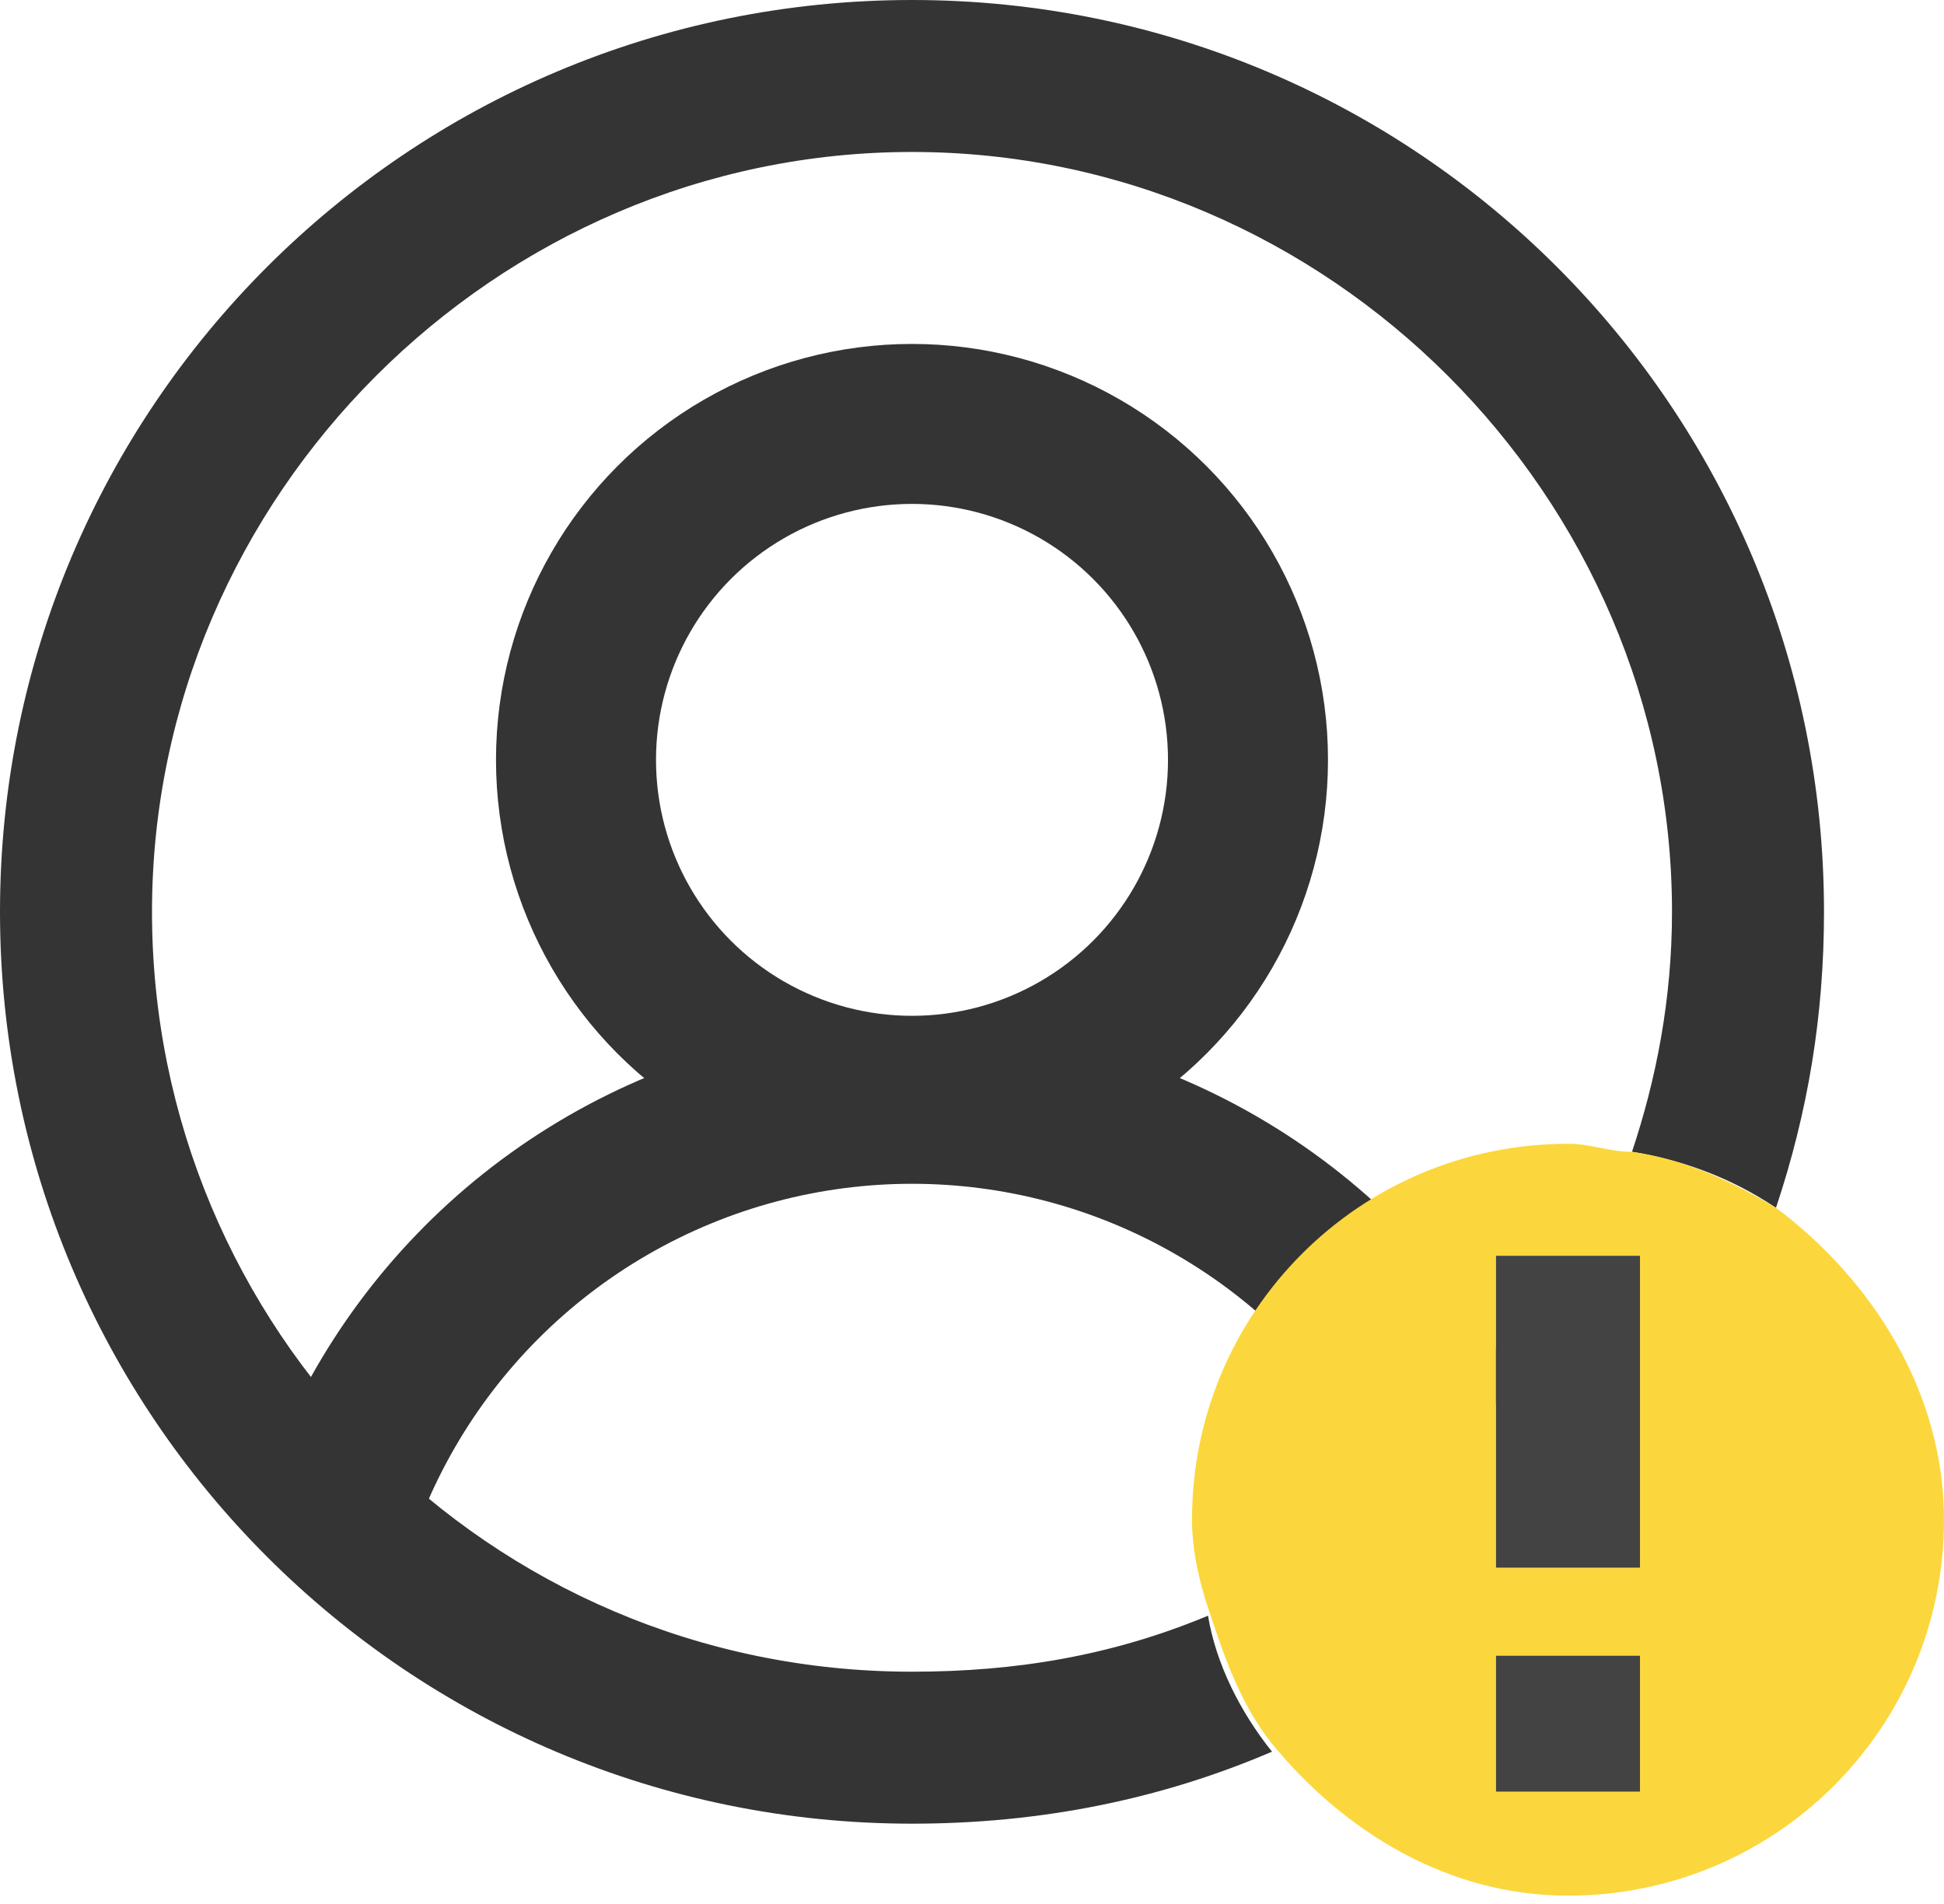 <?xml version="1.0" encoding="utf-8"?>
<!-- Generator: Adobe Illustrator 19.1.0, SVG Export Plug-In . SVG Version: 6.00 Build 0)  -->
<svg version="1.1" id="Layer_1" xmlns="http://www.w3.org/2000/svg" xmlns:xlink="http://www.w3.org/1999/xlink" x="0px" y="0px"
	 viewBox="56.8 0 24.3 23.8" style="enable-background:new 56.8 0 24.3 23.8;" xml:space="preserve">
<style type="text/css">
	.st0{clip-path:url(#SVGID_2_);fill:none;stroke:#343434;stroke-width:2;stroke-miterlimit:10;}
	.st1{fill:none;}
	.st2{fill:#343434;}
	.st3{fill:#FBD73D;}
	.st4{fill:#434343;}
</style>
<g>
	<defs>
		<circle id="SVGID_1_" cx="68" cy="11.4" r="9.7"/>
	</defs>
	<clipPath id="SVGID_2_">
		<use xlink:href="#SVGID_1_"  style="overflow:visible;"/>
	</clipPath>
	<circle class="st0" cx="68.2" cy="9.5" r="4.2"/>
	<circle class="st0" cx="68.2" cy="21.4" r="7.6"/>
</g>
<g>
	<path class="st1" d="M68.2,1.9c-5.3,0-9.5,4.3-9.5,9.5s4.3,9.5,9.5,9.5c1.3,0,2.6-0.3,3.7-0.7c-0.1-0.4-0.2-0.7-0.2-1.1
		c0-2.6,2.1-4.7,4.7-4.7c0.3,0,0.5,0,0.8,0.1c0.3-1,0.5-2,0.5-3C77.7,6.2,73.4,1.9,68.2,1.9z M74.4,13.2h-5.1h-1.8v-1.8V3.1h1.8v8.4
		h5.1V13.2z"/>
	<path class="st2" d="M68.2,20.9c-5.3,0-9.5-4.3-9.5-9.5s4.3-9.5,9.5-9.5s9.5,4.3,9.5,9.5c0,1.1-0.2,2.1-0.5,3
		c0.6,0.1,1.2,0.3,1.8,0.7c0.4-1.2,0.6-2.4,0.6-3.7C79.6,5.1,74.5,0,68.2,0c-6.3,0-11.4,5.1-11.4,11.4c0,6.3,5.1,11.4,11.4,11.4
		c1.6,0,3.1-0.3,4.5-0.9c-0.4-0.5-0.7-1.1-0.8-1.7C70.7,20.7,69.5,20.9,68.2,20.9z"/>
	<path class="st3" d="M79,15.1c-0.5-0.3-1.1-0.6-1.8-0.7c-0.3,0-0.5-0.1-0.8-0.1c-2.6,0-4.7,2.1-4.7,4.7c0,0.4,0.1,0.8,0.2,1.1
		c0.2,0.6,0.4,1.2,0.8,1.7c0.9,1.1,2.2,1.9,3.7,1.9c2.6,0,4.7-2.1,4.7-4.7C81.1,17.4,80.2,16,79,15.1z M77.3,22.1v0.3h-1.8v-0.3
		v-1.4h1.8V22.1z M77.3,19.6h-1.8v-0.7v-3.2h1.8v3.2V19.6z"/>
	<polygon class="st4" points="77.3,15.7 75.5,15.7 75.5,18.9 75.5,19.6 77.3,19.6 77.3,18.9 	"/>
	<polygon class="st4" points="75.5,22.1 75.5,22.4 77.3,22.4 77.3,22.1 77.3,20.7 75.5,20.7 	"/>
</g>
</svg>
